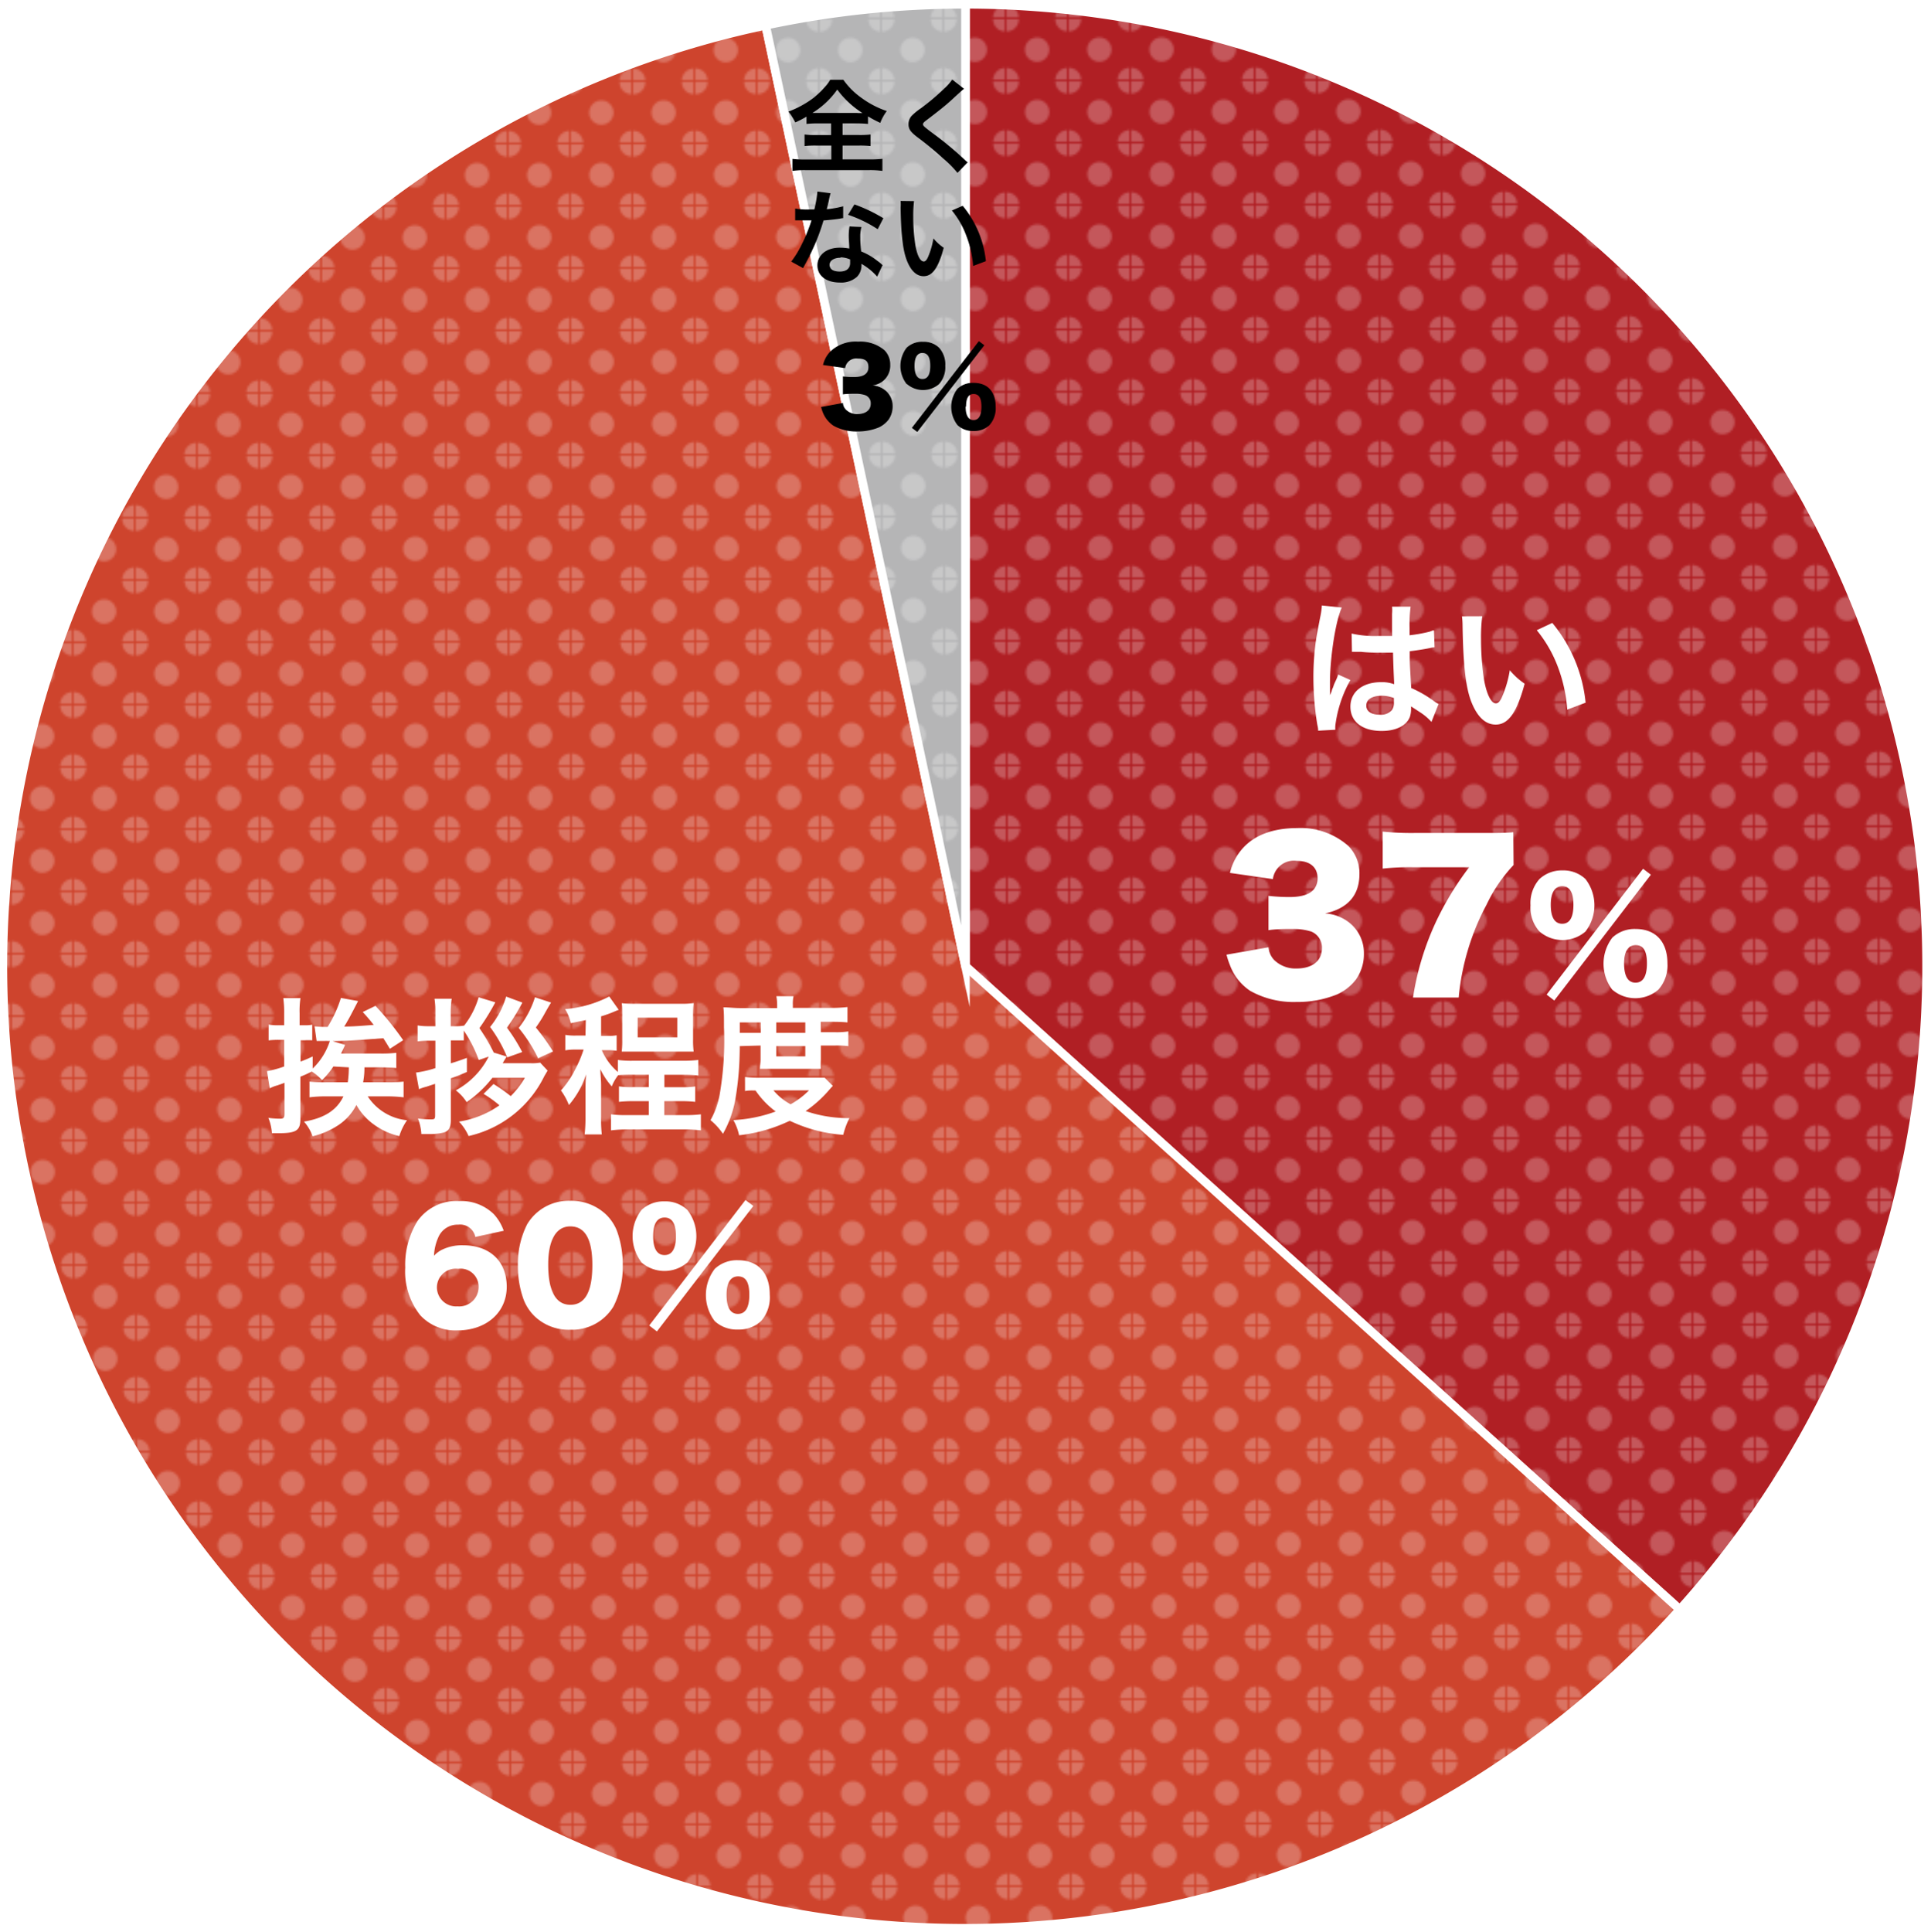 <svg id="レイヤー_1" data-name="レイヤー 1" xmlns="http://www.w3.org/2000/svg" xmlns:xlink="http://www.w3.org/1999/xlink" viewBox="0 0 224.87 224.97"><defs><style>.cls-1{fill:none;}.cls-2{fill:#fff;}.cls-3{fill:#b01f24;}.cls-3,.cls-4,.cls-5{stroke:#fff;stroke-miterlimit:10;}.cls-4{fill:#ce442d;}.cls-5{fill:#b5b5b6;fill-rule:evenodd;}.cls-6{opacity:0.25;fill:url(#新規パターンスウォッチ_8);}</style><pattern id="新規パターンスウォッチ_8" data-name="新規パターンスウォッチ 8" width="28.35" height="28.35" patternTransform="translate(22.64 23.51) scale(0.25 0.25)" patternUnits="userSpaceOnUse" viewBox="0 0 28.35 28.35"><rect class="cls-1" width="28.35" height="28.35"/><path class="cls-2" d="M19.84,14.17A5.67,5.67,0,1,1,14.17,8.5,5.67,5.67,0,0,1,19.84,14.17Z"/><path class="cls-2" d="M34,0a5.67,5.67,0,0,1-5.67,5.67A5.67,5.67,0,0,1,22.68,0,5.67,5.67,0,0,1,34,0Z"/><path class="cls-2" d="M5.67,0A5.67,5.67,0,0,1,0,5.67,5.67,5.67,0,0,1-5.67,0,5.67,5.67,0,0,1,0-5.67,5.67,5.67,0,0,1,5.67,0Z"/><path class="cls-2" d="M34,28.35a5.67,5.67,0,1,1-5.67-5.67A5.67,5.67,0,0,1,34,28.35Z"/><path class="cls-2" d="M5.67,28.35A5.67,5.67,0,0,1,0,34a5.67,5.67,0,0,1-5.67-5.67A5.67,5.67,0,0,1,0,22.68,5.67,5.67,0,0,1,5.67,28.35Z"/></pattern></defs><title>en14</title><g id="_14" data-name="14"><path class="cls-3" d="M111.93,0a112,112,0,0,1,83.19,186.91L111.93,112Z" transform="translate(0.5 0.5)"/><path class="cls-4" d="M195.12,186.91A112,112,0,1,1,88.66,2.45L111.93,112Z" transform="translate(0.5 0.5)"/><path class="cls-5" d="M88.66,2.45A111.67,111.67,0,0,1,111.93,0V112Z" transform="translate(0.5 0.5)"/><path class="cls-2" d="M153,84.58c0-.17,0-.28-.09-.67a33.6,33.6,0,0,1-.46-5.49,30.11,30.11,0,0,1,.33-4.58c.08-.51.08-.51.46-2.47a9.33,9.33,0,0,0,.19-1.27V70l2.33.24c-.71,1.5-1.36,5.66-1.38,8.67,0,.62,0,.62,0,.89v.28c0,.14,0,.17,0,.36h0a5.07,5.07,0,0,0,.21-.5c0-.12.12-.31.21-.59s.15-.36.33-.77a4.16,4.16,0,0,0,.2-.54l1.43.64A14.49,14.49,0,0,0,155,84a4,4,0,0,0,0,.47Zm3.9-11.31a12.26,12.26,0,0,0,3.12.28c.61,0,1,0,1.59,0,0-1,0-1.88,0-2.58a4.37,4.37,0,0,0,0-.83l2.16,0a16.33,16.33,0,0,0-.12,2.53v.8a17.56,17.56,0,0,0,2.33-.42l.38-.14.13,0,.07,1.95a3.36,3.36,0,0,0-.5.09c-.58.12-1.48.27-2.39.38v.38c0,1,0,1,.17,3.9a13.74,13.74,0,0,1,2.71,1.57,3.05,3.05,0,0,0,.48.29l-.83,2.09a6.56,6.56,0,0,0-1.29-1.1l-1.09-.71v.24a3,3,0,0,1-.14,1c-.39,1-1.6,1.62-3.28,1.62-2.26,0-3.64-1.07-3.64-2.83s1.47-2.85,3.56-2.85a4.1,4.1,0,0,1,1.53.24c0-.43-.07-1.28-.13-3.68-.7,0-1.11,0-1.56,0-.64,0-1.33,0-2.14-.09h-.51l-.3,0a.66.66,0,0,0-.17,0,.24.24,0,0,0-.1,0Zm3.5,7.24c-1.1,0-1.79.43-1.79,1.14s.62,1.07,1.59,1.07a1.68,1.68,0,0,0,1.39-.54,1.43,1.43,0,0,0,.23-.93v-.47A3.75,3.75,0,0,0,160.35,80.51Z" transform="translate(0.5 0.5)"/><path class="cls-2" d="M172.11,71.25a19.48,19.48,0,0,0-.14,2.63,32.16,32.16,0,0,0,.33,4.62c.29,1.8.85,2.9,1.4,2.9.26,0,.5-.25.71-.74a12.94,12.94,0,0,0,.91-3.12,8.3,8.3,0,0,0,1.73,1.57c-.9,3.36-1.9,4.76-3.37,4.76-1.16,0-2.09-.84-2.78-2.5s-1-4.23-1.08-9a9.07,9.07,0,0,0-.07-1.11Zm8.16.78a17.18,17.18,0,0,1,3.88,9.29l-2.14.81a17.53,17.53,0,0,0-1.1-5,15.1,15.1,0,0,0-2.45-4.25Z" transform="translate(0.5 0.5)"/><path class="cls-2" d="M147.22,109.8a2.43,2.43,0,0,0,.65,1.47,3.55,3.55,0,0,0,2.65,1c1.79,0,2.92-.9,2.92-2.3a2,2,0,0,0-1.24-2,6.8,6.8,0,0,0-2.15-.3c-.89,0-1.93,0-2.83.14v-4a20.83,20.83,0,0,0,2.44.14c2.19,0,3.27-.74,3.27-2.21,0-1.25-.87-2-2.39-2a2.47,2.47,0,0,0-2.81,2.12l-5-.72a6.54,6.54,0,0,1,1.54-2.92c1.4-1.52,3.52-2.3,6.33-2.3A8.39,8.39,0,0,1,156.52,98a4.47,4.47,0,0,1,1.29,3.27c0,2.44-1.31,4-4,4.59a5,5,0,0,1,3,1.22,4.51,4.51,0,0,1,1.52,3.4,5.15,5.15,0,0,1-.92,3.07,5.77,5.77,0,0,1-2.16,1.72,12.29,12.29,0,0,1-4.79.9,10.38,10.38,0,0,1-5.36-1.29,6.17,6.17,0,0,1-2.37-3,9.13,9.13,0,0,1-.4-1.22Z" transform="translate(0.5 0.5)"/><path class="cls-2" d="M175.76,100.22a18,18,0,0,0-3.15,4.63,28.42,28.42,0,0,0-3.24,10.8h-5.32a32.52,32.52,0,0,1,2.76-9,35.34,35.34,0,0,1,3.78-6.17H164a28.64,28.64,0,0,0-3.48.16V96.33a33.19,33.19,0,0,0,3.73.16h7.78c2.12,0,2.76,0,3.7-.09Z" transform="translate(0.5 0.5)"/><path class="cls-2" d="M178.73,107.91a4.16,4.16,0,0,1-1-3,4.22,4.22,0,0,1,1.05-3.06,3.8,3.8,0,0,1,2.68-1,3.73,3.73,0,0,1,2.67,1,5,5,0,0,1,0,6.12,4.1,4.1,0,0,1-5.34,0Zm12.11-7.25.91.69L180.5,116l-.89-.69Zm-10.75,4.19c0,1.45.45,2.21,1.33,2.21s1.31-.74,1.31-2.21-.45-2.16-1.31-2.16S180.09,103.44,180.09,104.85Zm7.18,9.91a5,5,0,0,1,0-6.09,3.78,3.78,0,0,1,2.7-1c2.34,0,3.71,1.49,3.71,4a4.22,4.22,0,0,1-1.06,3.07,4.12,4.12,0,0,1-5.36,0Zm1.36-3.09c0,1.49.45,2.25,1.33,2.25s1.33-.75,1.33-2.25-.45-2.12-1.31-2.12S188.63,110.27,188.63,111.67Z" transform="translate(0.5 0.5)"/><path class="cls-2" d="M38.32,123.68A9.1,9.1,0,0,1,37,125.27a5.72,5.72,0,0,0-1.19-1c-.71.35-.75.36-1.33.6v4.91c0,1.36-.47,1.67-2.56,1.67l-.76,0a5.59,5.59,0,0,0-.41-1.79,9.29,9.29,0,0,0,1.35.1c.41,0,.53-.1.53-.53v-3.65c-.41.16-.5.18-.83.3a4.46,4.46,0,0,0-.89.34l-.32-2a11.27,11.27,0,0,0,2-.54v-3.1h-.6a9.71,9.71,0,0,0-1.21.06v-1.84a6.51,6.51,0,0,0,1.22.08h.59v-1.39a12.26,12.26,0,0,0-.1-1.77h2a9.69,9.69,0,0,0-.1,1.75v1.41H35a3.89,3.89,0,0,0,.86-.07v1.82a7,7,0,0,0-.9,0h-.46v2.48a15.17,15.17,0,0,0,1.41-.6l0,1.41a7.63,7.63,0,0,0,2-3.21h-.21a3,3,0,0,0-.45,0l-.55,0-.33,0L36.13,119a8.81,8.81,0,0,0,1.31.07h.21a14.4,14.4,0,0,0,1.55-3.37l2,.36c-.74,1.44-1.15,2.21-1.24,2.33a6.36,6.36,0,0,1-.38.64c1.26,0,2.4-.12,3.44-.19-.44-.55-.64-.81-1.28-1.5l1.48-.72a34.27,34.27,0,0,1,3.23,4l-1.55,1c-.38-.63-.5-.83-.76-1.23-3.8.28-4.3.31-5.9.34l1.45.44c-.23.5-.26.55-.47,1h4.43a15,15,0,0,0,2-.08v1.77c-.59-.05-1.19-.08-1.93-.08H41.94c0,.84-.07,1.19-.15,1.74H44.5a15.83,15.83,0,0,0,2-.08v1.83a16.41,16.41,0,0,0-2-.11H42.32a6.19,6.19,0,0,0,4.58,2.78,6.64,6.64,0,0,0-.9,1.85,8.08,8.08,0,0,1-3-1.38,7,7,0,0,1-2-2.25,6.24,6.24,0,0,1-2.1,2.35,9.37,9.37,0,0,1-3,1.3,5.26,5.26,0,0,0-1-1.71c2.36-.4,3.81-1.32,4.59-2.94h-2a15.25,15.25,0,0,0-1.95.11v-1.83a14.78,14.78,0,0,0,1.92.08H40a12.17,12.17,0,0,0,.12-1.74Z" transform="translate(0.5 0.5)"/><path class="cls-2" d="M55.25,122.92a15.8,15.8,0,0,0-1.74-3.42v1.14c-.34,0-.58,0-.95,0H52v2.67c.81-.24,1-.32,1.87-.63v1.64c-.88.38-1.19.5-1.87.74v4.83c0,.9-.22,1.3-.86,1.49a6.65,6.65,0,0,1-1.57.17c-.24,0-.38,0-1,0a6,6,0,0,0-.4-1.81,12.88,12.88,0,0,0,1.54.1c.39,0,.46-.06.46-.48v-3.66l-1,.33a6.36,6.36,0,0,0-.88.29l-.35-1.93a12.36,12.36,0,0,0,2.26-.52v-3.19h-.81a9.79,9.79,0,0,0-1.26.08v-1.86a7.51,7.51,0,0,0,1.3.09h.77v-1.44a10.91,10.91,0,0,0-.1-1.76h2a11.39,11.39,0,0,0-.11,1.75v1.45h.56a5.17,5.17,0,0,0,1-.07v0a9.86,9.86,0,0,0,1.69-3.3l1.94.59a26.66,26.66,0,0,1-1.85,3A24.37,24.37,0,0,1,57,122.06l1.5.46c-.13.23-.32.52-.46.78h3.28a5.09,5.09,0,0,0,1.08-.07l.87.93c-.16.26-.23.4-.37.62a13,13,0,0,1-8.83,7,5.94,5.94,0,0,0-1.12-1.68,11.17,11.17,0,0,0,4.71-1.9,13.19,13.19,0,0,0-1.85-1.33l1.16-1.15a19,19,0,0,1,2,1.41A9.92,9.92,0,0,0,60.62,125H56.84a13.6,13.6,0,0,1-3,2.83,5.36,5.36,0,0,0-1.26-1.37,9.2,9.2,0,0,0,3.83-3.93Zm5.08-6.68a24.08,24.08,0,0,1-1.8,2.92A19.94,19.94,0,0,1,60.31,122l-1.74.62a16.46,16.46,0,0,0-2-3.54,10.18,10.18,0,0,0,1.87-3.54Zm3.35,0c-.09.12-.28.43-.78,1.33a15.64,15.64,0,0,1-1,1.57,25,25,0,0,1,2,2.79l-1.74.8a17.14,17.14,0,0,0-2.26-3.54,11.08,11.08,0,0,0,1.9-3.57Z" transform="translate(0.5 0.5)"/><path class="cls-2" d="M67.72,118.28l-1.76.36A4.86,4.86,0,0,0,65.3,117a13.51,13.51,0,0,0,5.15-1.47l1.1,1.55-.4.16a13.32,13.32,0,0,1-1.65.6v2.28h.74a5.34,5.34,0,0,0,1.07-.07v1.8a7.14,7.14,0,0,0-1.11-.07h-.62a6.92,6.92,0,0,0,1.87,2.54v-1.4a11.85,11.85,0,0,0,1.83.09h5.6a14.91,14.91,0,0,0,1.94-.09v1.81a15.8,15.8,0,0,0-1.95-.08h-2v1.44h1.82a12.12,12.12,0,0,0,1.77-.08v1.79a13.93,13.93,0,0,0-1.77-.08H76.86v1.62h2.26a14.22,14.22,0,0,0,2-.09v1.87a15.65,15.65,0,0,0-2-.11H72.59a15.08,15.08,0,0,0-1.94.11v-1.87a13,13,0,0,0,1.94.09h2.46v-1.62H73.34a14.06,14.06,0,0,0-1.76.08V126a11.2,11.2,0,0,0,1.76.08h1.71v-1.44H73.24a16.35,16.35,0,0,0-1.76.06,5.51,5.51,0,0,0-.74,1.3,8.75,8.75,0,0,1-1.33-2c0,.43.09,1.29.09,1.85v3.69a15.19,15.19,0,0,0,.08,2.05h-2a16.52,16.52,0,0,0,.1-2v-3c0-.24,0-1.12.07-2a10.28,10.28,0,0,1-2,3.58,7.41,7.41,0,0,0-.93-1.7,10.55,10.55,0,0,0,1.64-2.41,13.54,13.54,0,0,0,1-2.35h-.94a6.74,6.74,0,0,0-1.19.09V120a6.66,6.66,0,0,0,1.26.08h1.09Zm4.24-.59c0-.55,0-1-.06-1.38a12.1,12.1,0,0,0,1.48.07h5.4a12.13,12.13,0,0,0,1.5-.07,11.11,11.11,0,0,0-.07,1.38v2.86a9.94,9.94,0,0,0,.07,1.4c-.41,0-.86,0-1.52,0H73.4c-.64,0-1.09,0-1.5,0a10,10,0,0,0,.06-1.38Zm1.8,2.6h4.61V118H73.76Z" transform="translate(0.5 0.5)"/><path class="cls-2" d="M85.64,121.31a35.67,35.67,0,0,1-.49,6.1,12.6,12.6,0,0,1-1.46,4.11,7.41,7.41,0,0,0-1.45-1.59,9.53,9.53,0,0,0,1.07-3,36.91,36.91,0,0,0,.5-7.79c0-1.28,0-1.73-.07-2.35.6,0,1.21.09,2,.09H90v-.38a5.84,5.84,0,0,0-.09-1h2a4.07,4.07,0,0,0-.08,1v.36h4.28a17.28,17.28,0,0,0,2.08-.1v1.79c-.57-.05-1-.07-1.81-.07H95.09v1.21h1.66a9.2,9.2,0,0,0,1.54-.09v1.71a11.31,11.31,0,0,0-1.54-.07H95.09v1.63a10.6,10.6,0,0,0,0,1.08H88c0-.29.07-.72.07-1.08v-1.63Zm10.85,4.63c-.15.15-.17.17-.33.35a14.13,14.13,0,0,1-2.84,2.58,15.13,15.13,0,0,0,5.1.82,8.65,8.65,0,0,0-.72,1.95A17.16,17.16,0,0,1,91.47,130a18.28,18.28,0,0,1-5.9,1.69,6.13,6.13,0,0,0-.67-1.77,16.57,16.57,0,0,0,4.93-1,10.05,10.05,0,0,1-2.35-2.45c-.6,0-.86,0-1.22.07V124.9a11.68,11.68,0,0,0,1.84.09h6c.7,0,1,0,1.43,0Zm-8.4-6.18v-1.21H85.65v1.21Zm1.48,6.7a6.76,6.76,0,0,0,2,1.62,9.36,9.36,0,0,0,2.14-1.62Zm3.71-6.7v-1.21H89.9v1.21ZM89.9,122.5h3.38v-1.19H89.9Z" transform="translate(0.5 0.5)"/><path class="cls-2" d="M54.85,143.53a1.8,1.8,0,0,0-2-1.43,2.41,2.41,0,0,0-2.31,1.48,5.8,5.8,0,0,0-.5,2.14,3.1,3.1,0,0,1,1.08-.77,5.28,5.28,0,0,1,2.3-.45c3.12,0,5.09,1.86,5.09,4.83s-2.35,5.08-5.75,5.08a5.57,5.57,0,0,1-4.31-1.75,8.13,8.13,0,0,1-1.76-5.56,9.63,9.63,0,0,1,1.43-5.43A5.57,5.57,0,0,1,53,139.35a5.42,5.42,0,0,1,4,1.52,5.61,5.61,0,0,1,1.16,1.94Zm-4.47,5.89a2.23,2.23,0,0,0,2.4,2.19,2.25,2.25,0,0,0,2.45-2.23,2.09,2.09,0,0,0-2.38-2.14A2.19,2.19,0,0,0,50.38,149.42Z" transform="translate(0.5 0.5)"/><path class="cls-2" d="M61.74,152.75a5.47,5.47,0,0,1-1.26-1.92,11.38,11.38,0,0,1-.67-4,10.18,10.18,0,0,1,1.08-4.78,5.63,5.63,0,0,1,5-2.73,5.87,5.87,0,0,1,4.2,1.61,5.43,5.43,0,0,1,1.26,1.91,11.49,11.49,0,0,1,.67,4,10.11,10.11,0,0,1-1.09,4.8,5.62,5.62,0,0,1-5,2.69A5.72,5.72,0,0,1,61.74,152.75Zm1.6-6c0,3.09.88,4.68,2.59,4.68s2.55-1.55,2.55-4.63-.89-4.5-2.57-4.5S63.34,143.93,63.34,146.74Z" transform="translate(0.5 0.5)"/><path class="cls-2" d="M74.2,146.48a5,5,0,0,1,0-6.09,3.73,3.73,0,0,1,2.67-1,3.69,3.69,0,0,1,2.68,1,5,5,0,0,1,0,6.11,4.11,4.11,0,0,1-5.35,0Zm12.11-7.25.92.69L76,154.53l-.9-.69Zm-10.75,4.2c0,1.45.45,2.21,1.33,2.21s1.32-.75,1.32-2.21-.45-2.16-1.32-2.16S75.56,142,75.56,143.43Zm7.18,9.91a5,5,0,0,1,0-6.1,3.77,3.77,0,0,1,2.69-1c2.35,0,3.71,1.48,3.71,4a4.18,4.18,0,0,1-1,3.07,3.73,3.73,0,0,1-2.68,1A3.8,3.8,0,0,1,82.74,153.34Zm1.37-3.09c0,1.48.44,2.24,1.32,2.24s1.33-.74,1.33-2.24-.45-2.13-1.31-2.13S84.11,148.85,84.11,150.25Z" transform="translate(0.5 0.5)"/><ellipse class="cls-6" cx="112.07" cy="112.02" rx="111.93" ry="111.98" transform="translate(0.33 0.67) rotate(-0.09)"/><path d="M94.72,13.87a10.75,10.75,0,0,0-1.3.06v-.85a11.86,11.86,0,0,1-1.31.68,7.75,7.75,0,0,0-.79-1.27,11.51,11.51,0,0,0,2.9-1.58,10.34,10.34,0,0,0,1.32-1.26,5,5,0,0,0,.64-.86h1.53a8.75,8.75,0,0,0,2.13,2.12,10.75,10.75,0,0,0,2.93,1.52,5.57,5.57,0,0,0-.76,1.38,14.15,14.15,0,0,1-1.43-.76v.88a10.77,10.77,0,0,0-1.27-.06H97.62v1.35h1.94a10.34,10.34,0,0,0,1.32-.06v1.35a10.9,10.9,0,0,0-1.32-.06H97.62v1.61h3.12a12.28,12.28,0,0,0,1.52-.07V19.4a10.44,10.44,0,0,0-1.51-.09H93.27a10,10,0,0,0-1.49.09V18a11.73,11.73,0,0,0,1.53.07h3V16.45H94.52a11,11,0,0,0-1.33.06V15.16a9.65,9.65,0,0,0,1.33.06h1.76V13.87Zm4.65-1.21h.56A10.85,10.85,0,0,1,97,9.93a9.76,9.76,0,0,1-2.89,2.72h5.27Z" transform="translate(0.5 0.5)"/><path d="M111.77,9.84c-.21.15-.43.35-1.48,1.32-.61.56-1.45,1.24-2.85,2.3-.37.28-.45.37-.45.51s0,.2,1.07,1a39.07,39.07,0,0,1,3.78,3.13,2.72,2.72,0,0,0,.35.3L111,19.63A11.59,11.59,0,0,0,109.39,18a37.66,37.66,0,0,0-3.09-2.55c-.79-.61-1-.93-1-1.49a1.41,1.41,0,0,1,.39-1,7.43,7.43,0,0,1,1.06-.86,26.3,26.3,0,0,0,2.76-2.34,5.87,5.87,0,0,0,.88-1Z" transform="translate(0.5 0.5)"/><path d="M96.22,22a6.81,6.81,0,0,0-.19.8c-.06.29-.12.53-.25,1.06a11,11,0,0,0,1.91-.34l0,1.38a1.88,1.88,0,0,0-.38.06c-.43.07-1.17.15-1.91.21a23.25,23.25,0,0,1-1.32,3.48c-.27.59-.38.8-.83,1.64l-.23.43-1.38-.76A11.28,11.28,0,0,0,92.84,28,18.62,18.62,0,0,0,94,25.16H92.1V23.78a7.86,7.86,0,0,0,1.62.11h.61a13.25,13.25,0,0,0,.36-2.09Zm5.43,9.71a7.29,7.29,0,0,0-1.83-1.49c0,.11,0,.19,0,.24a1.88,1.88,0,0,1-.52,1.27,2.76,2.76,0,0,1-2,.67c-1.58,0-2.61-.79-2.61-2s1.07-2.06,2.59-2.06a6.3,6.3,0,0,1,1.12.1c0-.55-.06-1-.06-1.37a6.48,6.48,0,0,1,.09-1.21l1.39.07a4,4,0,0,0-.14,1.21,11.7,11.7,0,0,0,.11,1.64,7.36,7.36,0,0,1,1.89,1.1,3.76,3.76,0,0,1,.42.33,1.29,1.29,0,0,0,.18.16Zm-4.26-2.2c-.77,0-1.28.33-1.28.83s.43.78,1.18.78,1.21-.34,1.21-1c0-.12,0-.41,0-.41A3.08,3.08,0,0,0,97.39,29.46Zm4.32-3.32a15,15,0,0,0-3.45-1.68L99,23.3a18.58,18.58,0,0,1,3.37,1.61Z" transform="translate(0.5 0.5)"/><path d="M105.94,22.92a14.06,14.06,0,0,0-.09,1.82,21.26,21.26,0,0,0,.23,3.21c.2,1.25.58,2,1,2,.18,0,.34-.18.49-.52a9.18,9.18,0,0,0,.63-2.17,5.81,5.81,0,0,0,1.2,1.09c-.62,2.34-1.32,3.31-2.34,3.31-.8,0-1.45-.59-1.92-1.74s-.71-2.93-.76-6.25a4.82,4.82,0,0,0,0-.77Zm5.67.54a12,12,0,0,1,2.7,6.45l-1.49.56a12,12,0,0,0-.77-3.46,10.05,10.05,0,0,0-1.7-3Z" transform="translate(0.5 0.5)"/><path d="M97.66,46.42a1.21,1.21,0,0,0,.34.77,1.83,1.83,0,0,0,1.37.52c.94,0,1.53-.47,1.53-1.2a1,1,0,0,0-.65-1,3.37,3.37,0,0,0-1.12-.16c-.46,0-1,0-1.47.07V43.33a10.13,10.13,0,0,0,1.27.07c1.14,0,1.7-.38,1.7-1.15s-.45-1-1.24-1a1.3,1.3,0,0,0-1.47,1.11L95.34,42a3.41,3.41,0,0,1,.8-1.52,4.28,4.28,0,0,1,3.29-1.2,4.35,4.35,0,0,1,3.07,1,2.35,2.35,0,0,1,.67,1.7,2.3,2.3,0,0,1-2.06,2.39,2.73,2.73,0,0,1,1.55.64,2.35,2.35,0,0,1,.79,1.77,2.68,2.68,0,0,1-.48,1.59,3.05,3.05,0,0,1-1.13.9,6.39,6.39,0,0,1-2.49.47,5.4,5.4,0,0,1-2.79-.67,3.31,3.31,0,0,1-1.24-1.55,4.34,4.34,0,0,1-.2-.63Z" transform="translate(0.5 0.5)"/><path d="M105.08,44.22a3.45,3.45,0,0,1,0-4.23A2.6,2.6,0,0,1,107,39.3a2.55,2.55,0,0,1,1.86.69,2.89,2.89,0,0,1,.72,2.11,2.93,2.93,0,0,1-.73,2.13,2.87,2.87,0,0,1-3.72,0Zm8.41-5,.64.48L106.32,49.8l-.63-.48ZM106,42.1c0,1,.31,1.53.92,1.53s.91-.51.91-1.53-.31-1.5-.91-1.5S106,41.11,106,42.1ZM111,49a3.45,3.45,0,0,1,0-4.23,2.61,2.61,0,0,1,1.87-.69c1.63,0,2.58,1,2.58,2.8a2.91,2.91,0,0,1-.73,2.13,2.61,2.61,0,0,1-1.86.68A2.64,2.64,0,0,1,111,49Zm.95-2.15c0,1,.31,1.56.92,1.56s.92-.52.92-1.56-.31-1.47-.91-1.47S112,45.86,112,46.83Z" transform="translate(0.5 0.5)"/></g></svg>